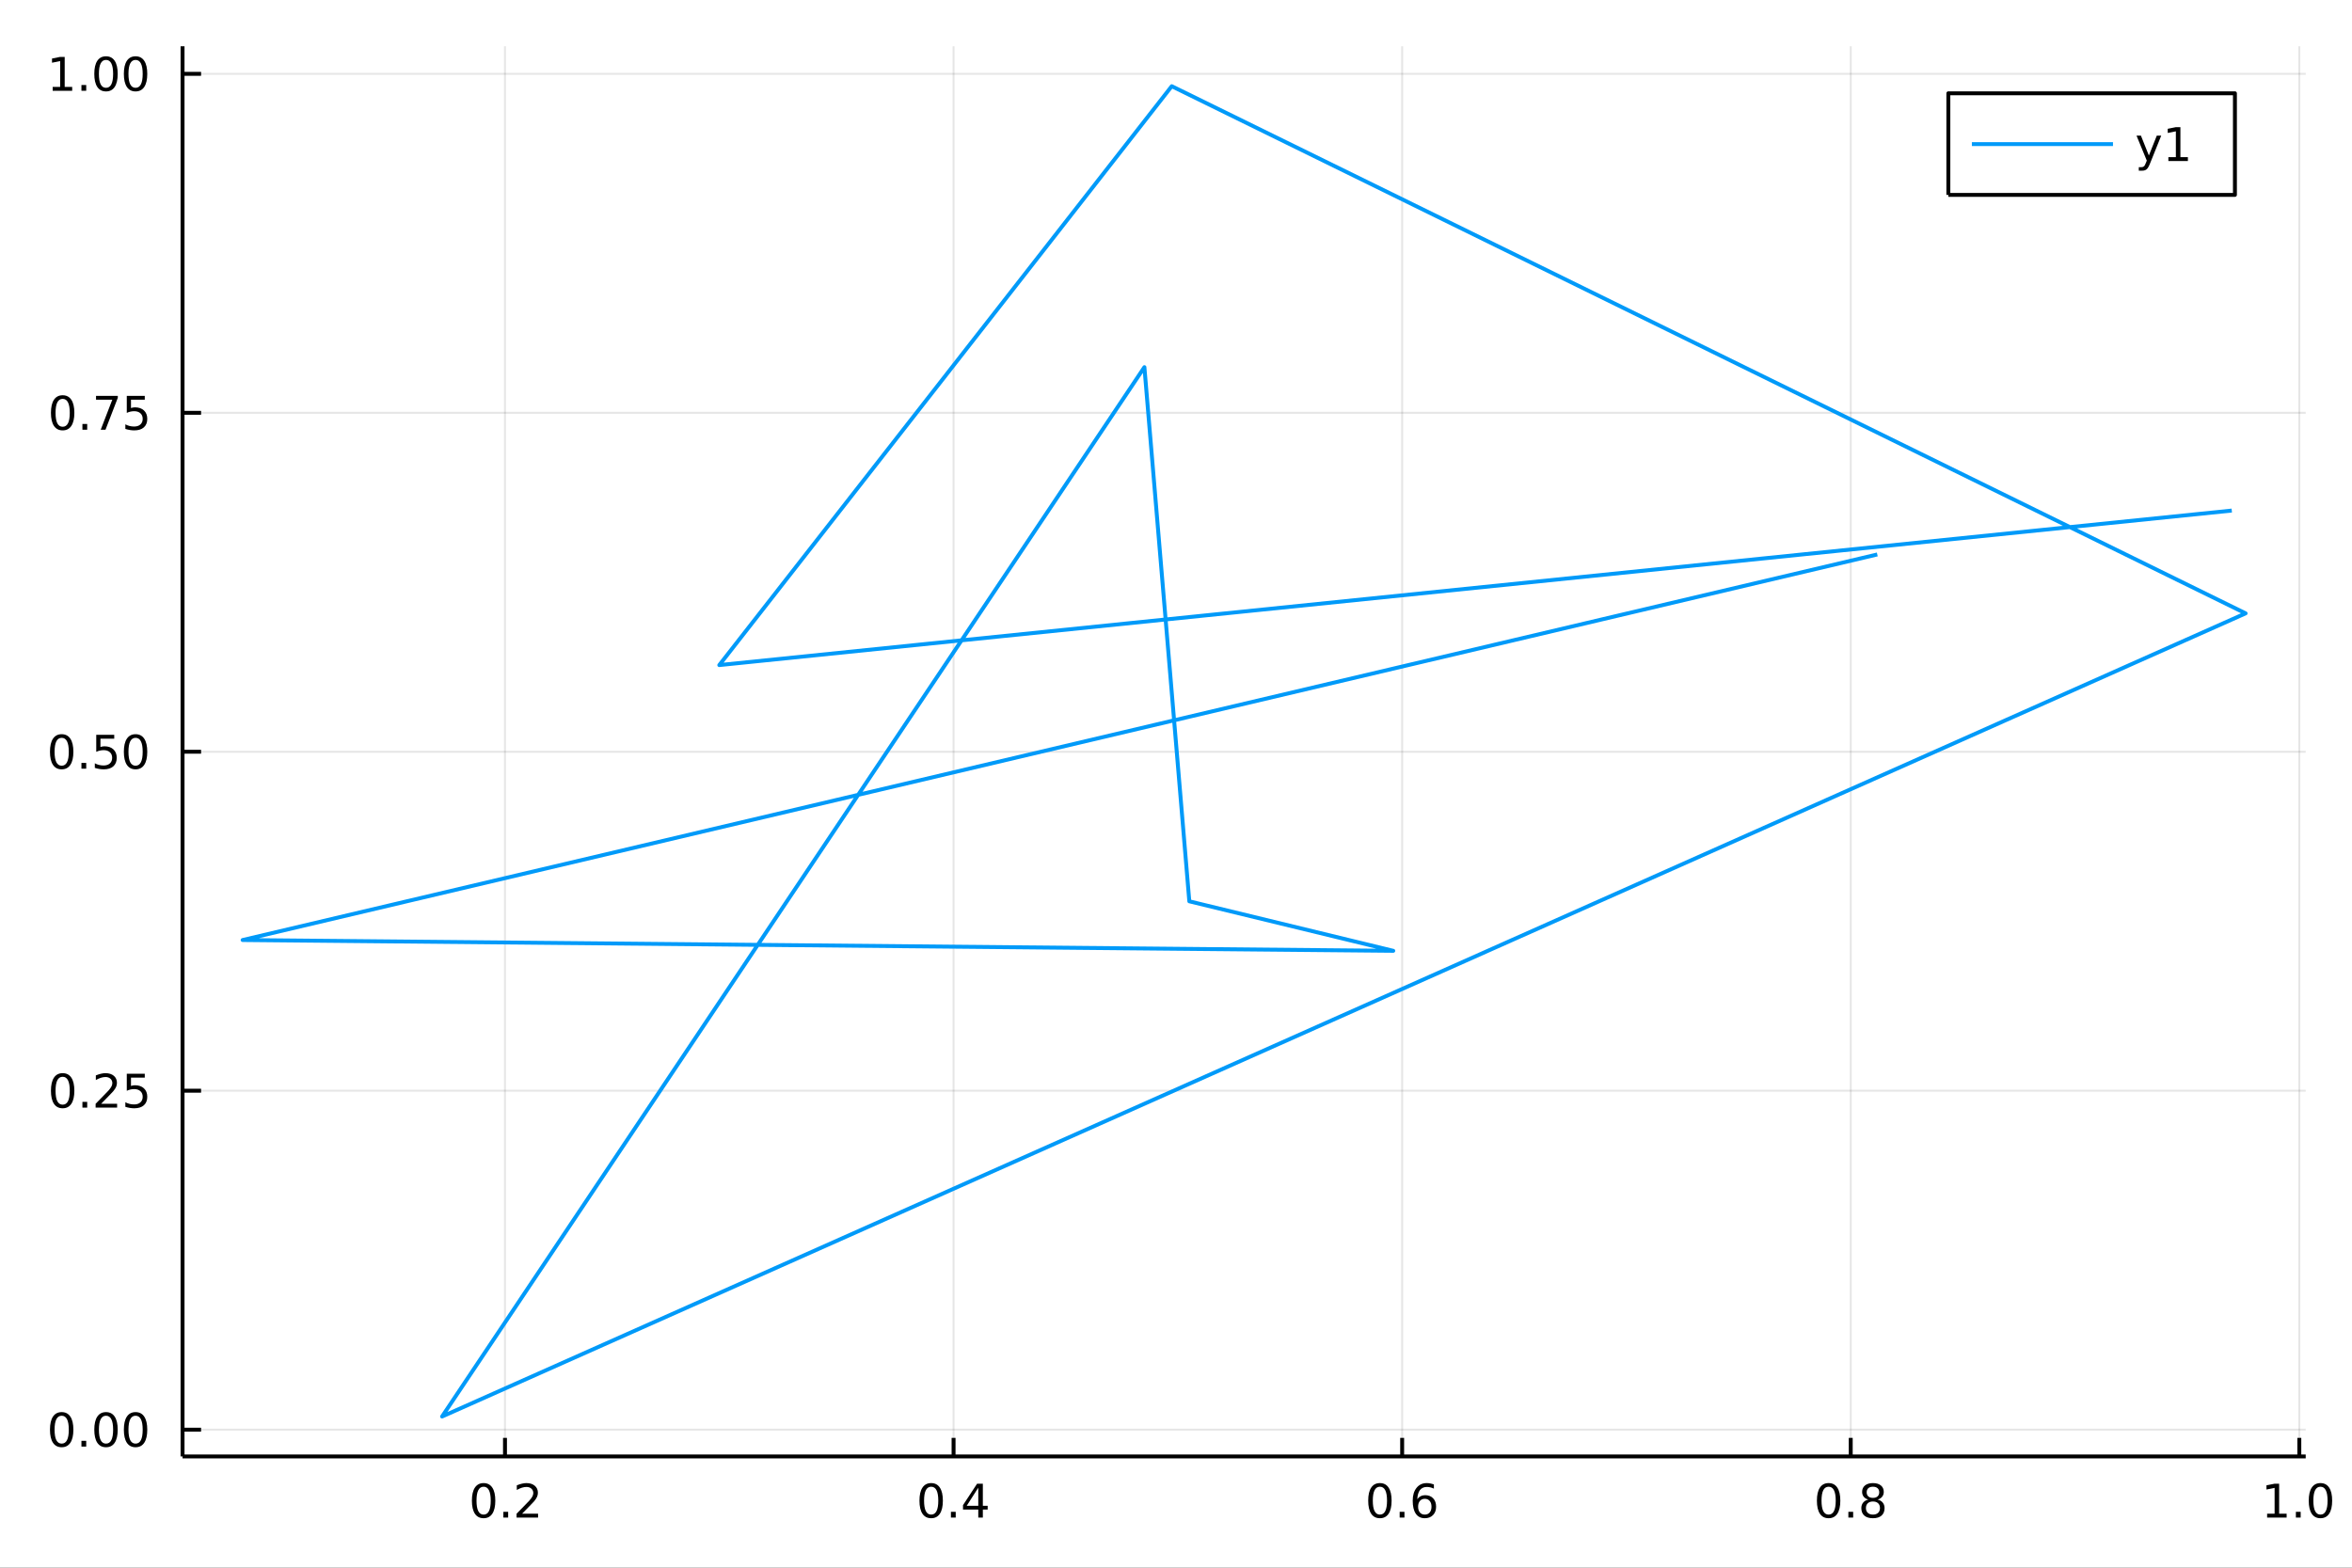 <?xml version="1.0" encoding="utf-8"?>
<svg xmlns="http://www.w3.org/2000/svg" xmlns:xlink="http://www.w3.org/1999/xlink" width="600" height="400" viewBox="0 0 2400 1600">
<rect x="0" y="0" width="2400" height="1600" fill="#333333" stroke="none"/>
<defs>
  <clipPath id="clip950">
    <rect x="0" y="0" width="2400" height="1600"/>
  </clipPath>
</defs>
<path clip-path="url(#clip950)" d="
M0 1600 L2400 1600 L2400 0 L0 0  Z
  " fill="#ffffff" fill-rule="evenodd" fill-opacity="1"/>
<defs>
  <clipPath id="clip951">
    <rect x="480" y="0" width="1681" height="1600"/>
  </clipPath>
</defs>
<path clip-path="url(#clip950)" d="
M186.274 1486.45 L2352.76 1486.45 L2352.76 47.244 L186.274 47.244  Z
  " fill="#ffffff" fill-rule="evenodd" fill-opacity="1"/>
<defs>
  <clipPath id="clip952">
    <rect x="186" y="47" width="2167" height="1440"/>
  </clipPath>
</defs>
<polyline clip-path="url(#clip952)" style="stroke:#000000; stroke-linecap:butt; stroke-linejoin:round; stroke-width:2; stroke-opacity:0.1; fill:none" points="
  515.295,1486.45 515.295,47.244 
  "/>
<polyline clip-path="url(#clip952)" style="stroke:#000000; stroke-linecap:butt; stroke-linejoin:round; stroke-width:2; stroke-opacity:0.1; fill:none" points="
  973.031,1486.45 973.031,47.244 
  "/>
<polyline clip-path="url(#clip952)" style="stroke:#000000; stroke-linecap:butt; stroke-linejoin:round; stroke-width:2; stroke-opacity:0.1; fill:none" points="
  1430.77,1486.45 1430.77,47.244 
  "/>
<polyline clip-path="url(#clip952)" style="stroke:#000000; stroke-linecap:butt; stroke-linejoin:round; stroke-width:2; stroke-opacity:0.1; fill:none" points="
  1888.5,1486.45 1888.5,47.244 
  "/>
<polyline clip-path="url(#clip952)" style="stroke:#000000; stroke-linecap:butt; stroke-linejoin:round; stroke-width:2; stroke-opacity:0.1; fill:none" points="
  2346.24,1486.45 2346.24,47.244 
  "/>
<polyline clip-path="url(#clip950)" style="stroke:#000000; stroke-linecap:butt; stroke-linejoin:round; stroke-width:4; stroke-opacity:1; fill:none" points="
  186.274,1486.45 2352.76,1486.45 
  "/>
<polyline clip-path="url(#clip950)" style="stroke:#000000; stroke-linecap:butt; stroke-linejoin:round; stroke-width:4; stroke-opacity:1; fill:none" points="
  515.295,1486.45 515.295,1467.55 
  "/>
<polyline clip-path="url(#clip950)" style="stroke:#000000; stroke-linecap:butt; stroke-linejoin:round; stroke-width:4; stroke-opacity:1; fill:none" points="
  973.031,1486.45 973.031,1467.55 
  "/>
<polyline clip-path="url(#clip950)" style="stroke:#000000; stroke-linecap:butt; stroke-linejoin:round; stroke-width:4; stroke-opacity:1; fill:none" points="
  1430.77,1486.45 1430.77,1467.55 
  "/>
<polyline clip-path="url(#clip950)" style="stroke:#000000; stroke-linecap:butt; stroke-linejoin:round; stroke-width:4; stroke-opacity:1; fill:none" points="
  1888.5,1486.45 1888.5,1467.55 
  "/>
<polyline clip-path="url(#clip950)" style="stroke:#000000; stroke-linecap:butt; stroke-linejoin:round; stroke-width:4; stroke-opacity:1; fill:none" points="
  2346.24,1486.45 2346.24,1467.55 
  "/>
<path clip-path="url(#clip950)" d="M493.478 1517.37 Q489.867 1517.37 488.039 1520.93 Q486.233 1524.47 486.233 1531.6 Q486.233 1538.71 488.039 1542.27 Q489.867 1545.82 493.478 1545.82 Q497.113 1545.82 498.918 1542.27 Q500.747 1538.71 500.747 1531.6 Q500.747 1524.47 498.918 1520.93 Q497.113 1517.37 493.478 1517.37 M493.478 1513.66 Q499.288 1513.66 502.344 1518.27 Q505.423 1522.85 505.423 1531.6 Q505.423 1540.33 502.344 1544.94 Q499.288 1549.52 493.478 1549.52 Q487.668 1549.52 484.589 1544.94 Q481.534 1540.33 481.534 1531.6 Q481.534 1522.85 484.589 1518.27 Q487.668 1513.66 493.478 1513.66 Z" fill="#000000" fill-rule="evenodd" fill-opacity="1" /><path clip-path="url(#clip950)" d="M513.64 1542.97 L518.524 1542.97 L518.524 1548.85 L513.64 1548.85 L513.64 1542.97 Z" fill="#000000" fill-rule="evenodd" fill-opacity="1" /><path clip-path="url(#clip950)" d="M532.737 1544.91 L549.057 1544.91 L549.057 1548.85 L527.112 1548.85 L527.112 1544.91 Q529.774 1542.16 534.358 1537.53 Q538.964 1532.88 540.145 1531.53 Q542.39 1529.01 543.27 1527.27 Q544.172 1525.51 544.172 1523.82 Q544.172 1521.07 542.228 1519.33 Q540.307 1517.6 537.205 1517.6 Q535.006 1517.6 532.552 1518.36 Q530.122 1519.13 527.344 1520.68 L527.344 1515.95 Q530.168 1514.82 532.622 1514.24 Q535.075 1513.66 537.112 1513.66 Q542.483 1513.66 545.677 1516.35 Q548.872 1519.03 548.872 1523.52 Q548.872 1525.65 548.061 1527.57 Q547.274 1529.47 545.168 1532.07 Q544.589 1532.74 541.487 1535.95 Q538.385 1539.15 532.737 1544.91 Z" fill="#000000" fill-rule="evenodd" fill-opacity="1" /><path clip-path="url(#clip950)" d="M950.172 1517.37 Q946.561 1517.37 944.732 1520.93 Q942.927 1524.47 942.927 1531.6 Q942.927 1538.71 944.732 1542.27 Q946.561 1545.82 950.172 1545.82 Q953.806 1545.82 955.612 1542.27 Q957.441 1538.71 957.441 1531.6 Q957.441 1524.47 955.612 1520.93 Q953.806 1517.37 950.172 1517.37 M950.172 1513.66 Q955.982 1513.66 959.038 1518.27 Q962.116 1522.85 962.116 1531.6 Q962.116 1540.33 959.038 1544.94 Q955.982 1549.52 950.172 1549.52 Q944.362 1549.52 941.283 1544.94 Q938.228 1540.33 938.228 1531.6 Q938.228 1522.85 941.283 1518.27 Q944.362 1513.66 950.172 1513.66 Z" fill="#000000" fill-rule="evenodd" fill-opacity="1" /><path clip-path="url(#clip950)" d="M970.334 1542.97 L975.218 1542.97 L975.218 1548.85 L970.334 1548.85 L970.334 1542.97 Z" fill="#000000" fill-rule="evenodd" fill-opacity="1" /><path clip-path="url(#clip950)" d="M998.251 1518.36 L986.445 1536.81 L998.251 1536.81 L998.251 1518.36 M997.024 1514.29 L1002.9 1514.29 L1002.9 1536.81 L1007.83 1536.81 L1007.83 1540.7 L1002.9 1540.7 L1002.9 1548.85 L998.251 1548.85 L998.251 1540.7 L982.649 1540.7 L982.649 1536.19 L997.024 1514.29 Z" fill="#000000" fill-rule="evenodd" fill-opacity="1" /><path clip-path="url(#clip950)" d="M1408.07 1517.37 Q1404.46 1517.37 1402.63 1520.93 Q1400.82 1524.47 1400.82 1531.6 Q1400.82 1538.71 1402.63 1542.27 Q1404.46 1545.82 1408.07 1545.82 Q1411.7 1545.82 1413.51 1542.27 Q1415.34 1538.71 1415.34 1531.6 Q1415.34 1524.47 1413.51 1520.93 Q1411.7 1517.37 1408.07 1517.37 M1408.07 1513.66 Q1413.88 1513.66 1416.94 1518.27 Q1420.01 1522.85 1420.01 1531.6 Q1420.01 1540.33 1416.94 1544.94 Q1413.88 1549.52 1408.07 1549.52 Q1402.26 1549.52 1399.18 1544.94 Q1396.13 1540.33 1396.13 1531.6 Q1396.13 1522.85 1399.18 1518.27 Q1402.26 1513.66 1408.07 1513.66 Z" fill="#000000" fill-rule="evenodd" fill-opacity="1" /><path clip-path="url(#clip950)" d="M1428.23 1542.97 L1433.12 1542.97 L1433.12 1548.85 L1428.23 1548.85 L1428.23 1542.97 Z" fill="#000000" fill-rule="evenodd" fill-opacity="1" /><path clip-path="url(#clip950)" d="M1453.88 1529.7 Q1450.73 1529.7 1448.88 1531.86 Q1447.05 1534.01 1447.05 1537.76 Q1447.05 1541.49 1448.88 1543.66 Q1450.73 1545.82 1453.88 1545.82 Q1457.03 1545.82 1458.86 1543.66 Q1460.71 1541.49 1460.71 1537.76 Q1460.71 1534.01 1458.86 1531.86 Q1457.03 1529.7 1453.88 1529.7 M1463.16 1515.05 L1463.16 1519.31 Q1461.4 1518.48 1459.6 1518.04 Q1457.81 1517.6 1456.06 1517.6 Q1451.43 1517.6 1448.97 1520.72 Q1446.54 1523.85 1446.19 1530.17 Q1447.56 1528.15 1449.62 1527.09 Q1451.68 1526 1454.16 1526 Q1459.37 1526 1462.37 1529.17 Q1465.41 1532.32 1465.41 1537.76 Q1465.41 1543.08 1462.26 1546.3 Q1459.11 1549.52 1453.88 1549.52 Q1447.88 1549.52 1444.71 1544.94 Q1441.54 1540.33 1441.54 1531.6 Q1441.54 1523.41 1445.43 1518.55 Q1449.32 1513.66 1455.87 1513.66 Q1457.63 1513.66 1459.41 1514.01 Q1461.22 1514.36 1463.16 1515.05 Z" fill="#000000" fill-rule="evenodd" fill-opacity="1" /><path clip-path="url(#clip950)" d="M1865.93 1517.37 Q1862.32 1517.37 1860.49 1520.93 Q1858.69 1524.47 1858.69 1531.6 Q1858.69 1538.71 1860.49 1542.27 Q1862.32 1545.82 1865.93 1545.82 Q1869.57 1545.82 1871.37 1542.27 Q1873.2 1538.71 1873.2 1531.6 Q1873.2 1524.47 1871.37 1520.93 Q1869.57 1517.37 1865.93 1517.37 M1865.93 1513.66 Q1871.74 1513.66 1874.8 1518.27 Q1877.88 1522.85 1877.88 1531.6 Q1877.88 1540.33 1874.8 1544.94 Q1871.74 1549.52 1865.93 1549.52 Q1860.12 1549.52 1857.04 1544.94 Q1853.99 1540.33 1853.99 1531.6 Q1853.99 1522.85 1857.04 1518.27 Q1860.12 1513.66 1865.93 1513.66 Z" fill="#000000" fill-rule="evenodd" fill-opacity="1" /><path clip-path="url(#clip950)" d="M1886.09 1542.97 L1890.98 1542.97 L1890.98 1548.85 L1886.09 1548.85 L1886.09 1542.97 Z" fill="#000000" fill-rule="evenodd" fill-opacity="1" /><path clip-path="url(#clip950)" d="M1911.16 1532.44 Q1907.83 1532.44 1905.91 1534.22 Q1904.01 1536 1904.01 1539.13 Q1904.01 1542.25 1905.91 1544.03 Q1907.83 1545.82 1911.16 1545.82 Q1914.5 1545.82 1916.42 1544.03 Q1918.34 1542.23 1918.34 1539.13 Q1918.34 1536 1916.42 1534.22 Q1914.52 1532.44 1911.16 1532.44 M1906.49 1530.45 Q1903.48 1529.7 1901.79 1527.64 Q1900.12 1525.58 1900.12 1522.62 Q1900.12 1518.48 1903.06 1516.07 Q1906.02 1513.66 1911.16 1513.66 Q1916.33 1513.66 1919.27 1516.07 Q1922.21 1518.48 1922.21 1522.62 Q1922.21 1525.58 1920.52 1527.64 Q1918.85 1529.7 1915.86 1530.45 Q1919.24 1531.23 1921.12 1533.52 Q1923.02 1535.82 1923.02 1539.13 Q1923.02 1544.15 1919.94 1546.83 Q1916.88 1549.52 1911.16 1549.52 Q1905.45 1549.52 1902.37 1546.83 Q1899.31 1544.15 1899.31 1539.13 Q1899.31 1535.82 1901.21 1533.52 Q1903.11 1531.23 1906.49 1530.45 M1904.77 1523.06 Q1904.77 1525.75 1906.44 1527.25 Q1908.13 1528.76 1911.16 1528.76 Q1914.17 1528.76 1915.86 1527.25 Q1917.58 1525.75 1917.58 1523.06 Q1917.58 1520.38 1915.86 1518.87 Q1914.17 1517.37 1911.16 1517.37 Q1908.13 1517.37 1906.44 1518.87 Q1904.77 1520.38 1904.77 1523.06 Z" fill="#000000" fill-rule="evenodd" fill-opacity="1" /><path clip-path="url(#clip950)" d="M2313.39 1544.91 L2321.03 1544.91 L2321.03 1518.55 L2312.72 1520.21 L2312.72 1515.95 L2320.98 1514.29 L2325.66 1514.29 L2325.66 1544.91 L2333.3 1544.91 L2333.3 1548.85 L2313.39 1548.85 L2313.39 1544.91 Z" fill="#000000" fill-rule="evenodd" fill-opacity="1" /><path clip-path="url(#clip950)" d="M2342.74 1542.97 L2347.63 1542.97 L2347.63 1548.85 L2342.74 1548.85 L2342.74 1542.97 Z" fill="#000000" fill-rule="evenodd" fill-opacity="1" /><path clip-path="url(#clip950)" d="M2367.81 1517.37 Q2364.2 1517.37 2362.37 1520.93 Q2360.57 1524.47 2360.57 1531.6 Q2360.57 1538.71 2362.37 1542.27 Q2364.2 1545.82 2367.81 1545.82 Q2371.45 1545.82 2373.25 1542.27 Q2375.08 1538.71 2375.08 1531.6 Q2375.08 1524.47 2373.25 1520.93 Q2371.45 1517.37 2367.81 1517.37 M2367.81 1513.66 Q2373.62 1513.66 2376.68 1518.27 Q2379.76 1522.85 2379.76 1531.6 Q2379.76 1540.33 2376.68 1544.94 Q2373.62 1549.52 2367.81 1549.52 Q2362 1549.52 2358.92 1544.94 Q2355.87 1540.33 2355.87 1531.6 Q2355.87 1522.85 2358.92 1518.27 Q2362 1513.66 2367.81 1513.66 Z" fill="#000000" fill-rule="evenodd" fill-opacity="1" /><polyline clip-path="url(#clip952)" style="stroke:#000000; stroke-linecap:butt; stroke-linejoin:round; stroke-width:2; stroke-opacity:0.1; fill:none" points="
  186.274,1459.12 2352.76,1459.12 
  "/>
<polyline clip-path="url(#clip952)" style="stroke:#000000; stroke-linecap:butt; stroke-linejoin:round; stroke-width:2; stroke-opacity:0.1; fill:none" points="
  186.274,1113.18 2352.76,1113.18 
  "/>
<polyline clip-path="url(#clip952)" style="stroke:#000000; stroke-linecap:butt; stroke-linejoin:round; stroke-width:2; stroke-opacity:0.1; fill:none" points="
  186.274,767.243 2352.76,767.243 
  "/>
<polyline clip-path="url(#clip952)" style="stroke:#000000; stroke-linecap:butt; stroke-linejoin:round; stroke-width:2; stroke-opacity:0.1; fill:none" points="
  186.274,421.304 2352.76,421.304 
  "/>
<polyline clip-path="url(#clip952)" style="stroke:#000000; stroke-linecap:butt; stroke-linejoin:round; stroke-width:2; stroke-opacity:0.1; fill:none" points="
  186.274,75.365 2352.76,75.365 
  "/>
<polyline clip-path="url(#clip950)" style="stroke:#000000; stroke-linecap:butt; stroke-linejoin:round; stroke-width:4; stroke-opacity:1; fill:none" points="
  186.274,1486.45 186.274,47.244 
  "/>
<polyline clip-path="url(#clip950)" style="stroke:#000000; stroke-linecap:butt; stroke-linejoin:round; stroke-width:4; stroke-opacity:1; fill:none" points="
  186.274,1459.12 205.172,1459.12 
  "/>
<polyline clip-path="url(#clip950)" style="stroke:#000000; stroke-linecap:butt; stroke-linejoin:round; stroke-width:4; stroke-opacity:1; fill:none" points="
  186.274,1113.18 205.172,1113.18 
  "/>
<polyline clip-path="url(#clip950)" style="stroke:#000000; stroke-linecap:butt; stroke-linejoin:round; stroke-width:4; stroke-opacity:1; fill:none" points="
  186.274,767.243 205.172,767.243 
  "/>
<polyline clip-path="url(#clip950)" style="stroke:#000000; stroke-linecap:butt; stroke-linejoin:round; stroke-width:4; stroke-opacity:1; fill:none" points="
  186.274,421.304 205.172,421.304 
  "/>
<polyline clip-path="url(#clip950)" style="stroke:#000000; stroke-linecap:butt; stroke-linejoin:round; stroke-width:4; stroke-opacity:1; fill:none" points="
  186.274,75.365 205.172,75.365 
  "/>
<path clip-path="url(#clip950)" d="M62.937 1444.92 Q59.325 1444.92 57.497 1448.49 Q55.691 1452.03 55.691 1459.16 Q55.691 1466.26 57.497 1469.83 Q59.325 1473.37 62.937 1473.37 Q66.571 1473.37 68.376 1469.83 Q70.205 1466.26 70.205 1459.16 Q70.205 1452.03 68.376 1448.49 Q66.571 1444.92 62.937 1444.92 M62.937 1441.22 Q68.747 1441.22 71.802 1445.82 Q74.881 1450.41 74.881 1459.16 Q74.881 1467.88 71.802 1472.49 Q68.747 1477.07 62.937 1477.07 Q57.126 1477.07 54.048 1472.49 Q50.992 1467.88 50.992 1459.16 Q50.992 1450.41 54.048 1445.82 Q57.126 1441.22 62.937 1441.22 Z" fill="#000000" fill-rule="evenodd" fill-opacity="1" /><path clip-path="url(#clip950)" d="M83.098 1470.52 L87.983 1470.52 L87.983 1476.4 L83.098 1476.4 L83.098 1470.52 Z" fill="#000000" fill-rule="evenodd" fill-opacity="1" /><path clip-path="url(#clip950)" d="M108.168 1444.92 Q104.557 1444.92 102.728 1448.49 Q100.922 1452.03 100.922 1459.16 Q100.922 1466.26 102.728 1469.83 Q104.557 1473.37 108.168 1473.37 Q111.802 1473.37 113.608 1469.83 Q115.436 1466.26 115.436 1459.16 Q115.436 1452.03 113.608 1448.49 Q111.802 1444.92 108.168 1444.92 M108.168 1441.22 Q113.978 1441.22 117.033 1445.82 Q120.112 1450.41 120.112 1459.16 Q120.112 1467.88 117.033 1472.49 Q113.978 1477.07 108.168 1477.07 Q102.358 1477.07 99.279 1472.49 Q96.223 1467.88 96.223 1459.16 Q96.223 1450.41 99.279 1445.82 Q102.358 1441.22 108.168 1441.22 Z" fill="#000000" fill-rule="evenodd" fill-opacity="1" /><path clip-path="url(#clip950)" d="M138.33 1444.92 Q134.719 1444.92 132.89 1448.49 Q131.084 1452.03 131.084 1459.16 Q131.084 1466.26 132.89 1469.83 Q134.719 1473.37 138.33 1473.37 Q141.964 1473.37 143.769 1469.83 Q145.598 1466.26 145.598 1459.16 Q145.598 1452.03 143.769 1448.49 Q141.964 1444.92 138.33 1444.92 M138.33 1441.22 Q144.14 1441.22 147.195 1445.82 Q150.274 1450.41 150.274 1459.16 Q150.274 1467.88 147.195 1472.49 Q144.14 1477.07 138.33 1477.07 Q132.519 1477.07 129.441 1472.49 Q126.385 1467.88 126.385 1459.16 Q126.385 1450.41 129.441 1445.82 Q132.519 1441.22 138.33 1441.22 Z" fill="#000000" fill-rule="evenodd" fill-opacity="1" /><path clip-path="url(#clip950)" d="M63.932 1098.98 Q60.321 1098.98 58.492 1102.55 Q56.687 1106.09 56.687 1113.22 Q56.687 1120.32 58.492 1123.89 Q60.321 1127.43 63.932 1127.43 Q67.566 1127.43 69.372 1123.89 Q71.2 1120.32 71.2 1113.22 Q71.2 1106.09 69.372 1102.55 Q67.566 1098.98 63.932 1098.98 M63.932 1095.28 Q69.742 1095.28 72.798 1099.88 Q75.876 1104.47 75.876 1113.22 Q75.876 1121.94 72.798 1126.55 Q69.742 1131.13 63.932 1131.13 Q58.122 1131.13 55.043 1126.55 Q51.987 1121.94 51.987 1113.22 Q51.987 1104.47 55.043 1099.88 Q58.122 1095.28 63.932 1095.28 Z" fill="#000000" fill-rule="evenodd" fill-opacity="1" /><path clip-path="url(#clip950)" d="M84.094 1124.58 L88.978 1124.58 L88.978 1130.46 L84.094 1130.46 L84.094 1124.58 Z" fill="#000000" fill-rule="evenodd" fill-opacity="1" /><path clip-path="url(#clip950)" d="M103.191 1126.53 L119.51 1126.53 L119.51 1130.46 L97.566 1130.46 L97.566 1126.53 Q100.228 1123.77 104.811 1119.14 Q109.418 1114.49 110.598 1113.15 Q112.844 1110.62 113.723 1108.89 Q114.626 1107.13 114.626 1105.44 Q114.626 1102.68 112.682 1100.95 Q110.76 1099.21 107.658 1099.21 Q105.459 1099.21 103.006 1099.98 Q100.575 1100.74 97.797 1102.29 L97.797 1097.57 Q100.621 1096.43 103.075 1095.86 Q105.529 1095.28 107.566 1095.28 Q112.936 1095.28 116.131 1097.96 Q119.325 1100.65 119.325 1105.14 Q119.325 1107.27 118.515 1109.19 Q117.728 1111.09 115.621 1113.68 Q115.043 1114.35 111.941 1117.57 Q108.839 1120.76 103.191 1126.53 Z" fill="#000000" fill-rule="evenodd" fill-opacity="1" /><path clip-path="url(#clip950)" d="M129.371 1095.9 L147.728 1095.9 L147.728 1099.84 L133.654 1099.84 L133.654 1108.31 Q134.672 1107.96 135.691 1107.8 Q136.709 1107.62 137.728 1107.62 Q143.515 1107.62 146.894 1110.79 Q150.274 1113.96 150.274 1119.37 Q150.274 1124.95 146.802 1128.06 Q143.33 1131.13 137.01 1131.13 Q134.834 1131.13 132.566 1130.76 Q130.32 1130.39 127.913 1129.65 L127.913 1124.95 Q129.996 1126.09 132.219 1126.64 Q134.441 1127.2 136.918 1127.2 Q140.922 1127.2 143.26 1125.09 Q145.598 1122.99 145.598 1119.37 Q145.598 1115.76 143.26 1113.66 Q140.922 1111.55 136.918 1111.55 Q135.043 1111.55 133.168 1111.97 Q131.316 1112.38 129.371 1113.26 L129.371 1095.9 Z" fill="#000000" fill-rule="evenodd" fill-opacity="1" /><path clip-path="url(#clip950)" d="M62.937 753.042 Q59.325 753.042 57.497 756.607 Q55.691 760.148 55.691 767.278 Q55.691 774.384 57.497 777.949 Q59.325 781.491 62.937 781.491 Q66.571 781.491 68.376 777.949 Q70.205 774.384 70.205 767.278 Q70.205 760.148 68.376 756.607 Q66.571 753.042 62.937 753.042 M62.937 749.338 Q68.747 749.338 71.802 753.945 Q74.881 758.528 74.881 767.278 Q74.881 776.005 71.802 780.611 Q68.747 785.195 62.937 785.195 Q57.126 785.195 54.048 780.611 Q50.992 776.005 50.992 767.278 Q50.992 758.528 54.048 753.945 Q57.126 749.338 62.937 749.338 Z" fill="#000000" fill-rule="evenodd" fill-opacity="1" /><path clip-path="url(#clip950)" d="M83.098 778.644 L87.983 778.644 L87.983 784.523 L83.098 784.523 L83.098 778.644 Z" fill="#000000" fill-rule="evenodd" fill-opacity="1" /><path clip-path="url(#clip950)" d="M98.214 749.963 L116.57 749.963 L116.57 753.898 L102.496 753.898 L102.496 762.371 Q103.515 762.023 104.534 761.861 Q105.552 761.676 106.571 761.676 Q112.358 761.676 115.737 764.847 Q119.117 768.019 119.117 773.435 Q119.117 779.014 115.645 782.116 Q112.172 785.195 105.853 785.195 Q103.677 785.195 101.409 784.824 Q99.163 784.454 96.756 783.713 L96.756 779.014 Q98.839 780.148 101.061 780.704 Q103.284 781.259 105.76 781.259 Q109.765 781.259 112.103 779.153 Q114.441 777.046 114.441 773.435 Q114.441 769.824 112.103 767.718 Q109.765 765.611 105.76 765.611 Q103.885 765.611 102.01 766.028 Q100.159 766.445 98.214 767.324 L98.214 749.963 Z" fill="#000000" fill-rule="evenodd" fill-opacity="1" /><path clip-path="url(#clip950)" d="M138.33 753.042 Q134.719 753.042 132.89 756.607 Q131.084 760.148 131.084 767.278 Q131.084 774.384 132.89 777.949 Q134.719 781.491 138.33 781.491 Q141.964 781.491 143.769 777.949 Q145.598 774.384 145.598 767.278 Q145.598 760.148 143.769 756.607 Q141.964 753.042 138.33 753.042 M138.33 749.338 Q144.14 749.338 147.195 753.945 Q150.274 758.528 150.274 767.278 Q150.274 776.005 147.195 780.611 Q144.14 785.195 138.33 785.195 Q132.519 785.195 129.441 780.611 Q126.385 776.005 126.385 767.278 Q126.385 758.528 129.441 753.945 Q132.519 749.338 138.33 749.338 Z" fill="#000000" fill-rule="evenodd" fill-opacity="1" /><path clip-path="url(#clip950)" d="M63.932 407.103 Q60.321 407.103 58.492 410.667 Q56.687 414.209 56.687 421.339 Q56.687 428.445 58.492 432.01 Q60.321 435.552 63.932 435.552 Q67.566 435.552 69.372 432.01 Q71.2 428.445 71.2 421.339 Q71.2 414.209 69.372 410.667 Q67.566 407.103 63.932 407.103 M63.932 403.399 Q69.742 403.399 72.798 408.005 Q75.876 412.589 75.876 421.339 Q75.876 430.065 72.798 434.672 Q69.742 439.255 63.932 439.255 Q58.122 439.255 55.043 434.672 Q51.987 430.065 51.987 421.339 Q51.987 412.589 55.043 408.005 Q58.122 403.399 63.932 403.399 Z" fill="#000000" fill-rule="evenodd" fill-opacity="1" /><path clip-path="url(#clip950)" d="M84.094 432.704 L88.978 432.704 L88.978 438.584 L84.094 438.584 L84.094 432.704 Z" fill="#000000" fill-rule="evenodd" fill-opacity="1" /><path clip-path="url(#clip950)" d="M97.983 404.024 L120.205 404.024 L120.205 406.015 L107.658 438.584 L102.774 438.584 L114.58 407.959 L97.983 407.959 L97.983 404.024 Z" fill="#000000" fill-rule="evenodd" fill-opacity="1" /><path clip-path="url(#clip950)" d="M129.371 404.024 L147.728 404.024 L147.728 407.959 L133.654 407.959 L133.654 416.431 Q134.672 416.084 135.691 415.922 Q136.709 415.737 137.728 415.737 Q143.515 415.737 146.894 418.908 Q150.274 422.079 150.274 427.496 Q150.274 433.075 146.802 436.177 Q143.33 439.255 137.01 439.255 Q134.834 439.255 132.566 438.885 Q130.32 438.515 127.913 437.774 L127.913 433.075 Q129.996 434.209 132.219 434.765 Q134.441 435.32 136.918 435.32 Q140.922 435.32 143.26 433.214 Q145.598 431.107 145.598 427.496 Q145.598 423.885 143.26 421.778 Q140.922 419.672 136.918 419.672 Q135.043 419.672 133.168 420.089 Q131.316 420.505 129.371 421.385 L129.371 404.024 Z" fill="#000000" fill-rule="evenodd" fill-opacity="1" /><path clip-path="url(#clip950)" d="M53.747 88.71 L61.386 88.71 L61.386 62.344 L53.075 64.011 L53.075 59.751 L61.339 58.085 L66.015 58.085 L66.015 88.71 L73.654 88.71 L73.654 92.645 L53.747 92.645 L53.747 88.71 Z" fill="#000000" fill-rule="evenodd" fill-opacity="1" /><path clip-path="url(#clip950)" d="M83.098 86.765 L87.983 86.765 L87.983 92.645 L83.098 92.645 L83.098 86.765 Z" fill="#000000" fill-rule="evenodd" fill-opacity="1" /><path clip-path="url(#clip950)" d="M108.168 61.163 Q104.557 61.163 102.728 64.728 Q100.922 68.27 100.922 75.399 Q100.922 82.506 102.728 86.071 Q104.557 89.612 108.168 89.612 Q111.802 89.612 113.608 86.071 Q115.436 82.506 115.436 75.399 Q115.436 68.27 113.608 64.728 Q111.802 61.163 108.168 61.163 M108.168 57.46 Q113.978 57.46 117.033 62.066 Q120.112 66.65 120.112 75.399 Q120.112 84.126 117.033 88.733 Q113.978 93.316 108.168 93.316 Q102.358 93.316 99.279 88.733 Q96.223 84.126 96.223 75.399 Q96.223 66.65 99.279 62.066 Q102.358 57.46 108.168 57.46 Z" fill="#000000" fill-rule="evenodd" fill-opacity="1" /><path clip-path="url(#clip950)" d="M138.33 61.163 Q134.719 61.163 132.89 64.728 Q131.084 68.27 131.084 75.399 Q131.084 82.506 132.89 86.071 Q134.719 89.612 138.33 89.612 Q141.964 89.612 143.769 86.071 Q145.598 82.506 145.598 75.399 Q145.598 68.27 143.769 64.728 Q141.964 61.163 138.33 61.163 M138.33 57.46 Q144.14 57.46 147.195 62.066 Q150.274 66.65 150.274 75.399 Q150.274 84.126 147.195 88.733 Q144.14 93.316 138.33 93.316 Q132.519 93.316 129.441 88.733 Q126.385 84.126 126.385 75.399 Q126.385 66.65 129.441 62.066 Q132.519 57.46 138.33 57.46 Z" fill="#000000" fill-rule="evenodd" fill-opacity="1" /><polyline clip-path="url(#clip952)" style="stroke:#009af9; stroke-linecap:butt; stroke-linejoin:round; stroke-width:4; stroke-opacity:1; fill:none" points="
  2277.33,521.08 733.963,678.786 1195.66,87.976 2291.44,626 451.098,1445.72 1167.76,374.734 1213.59,919.887 1421.71,970.409 247.59,959.403 1915.6,565.881 
  
  "/>
<path clip-path="url(#clip950)" d="
M1988.11 198.898 L2280.54 198.898 L2280.54 95.218 L1988.11 95.218  Z
  " fill="#ffffff" fill-rule="evenodd" fill-opacity="1"/>
<polyline clip-path="url(#clip950)" style="stroke:#000000; stroke-linecap:butt; stroke-linejoin:round; stroke-width:4; stroke-opacity:1; fill:none" points="
  1988.11,198.898 2280.54,198.898 2280.54,95.218 1988.11,95.218 1988.11,198.898 
  "/>
<polyline clip-path="url(#clip950)" style="stroke:#009af9; stroke-linecap:butt; stroke-linejoin:round; stroke-width:4; stroke-opacity:1; fill:none" points="
  2012.11,147.058 2156.11,147.058 
  "/>
<path clip-path="url(#clip950)" d="M2193.95 166.745 Q2192.15 171.375 2190.43 172.787 Q2188.72 174.199 2185.85 174.199 L2182.45 174.199 L2182.45 170.634 L2184.95 170.634 Q2186.71 170.634 2187.68 169.8 Q2188.65 168.967 2189.83 165.865 L2190.6 163.921 L2180.11 138.412 L2184.62 138.412 L2192.73 158.689 L2200.83 138.412 L2205.34 138.412 L2193.95 166.745 Z" fill="#000000" fill-rule="evenodd" fill-opacity="1" /><path clip-path="url(#clip950)" d="M2212.63 160.402 L2220.27 160.402 L2220.27 134.037 L2211.96 135.703 L2211.96 131.444 L2220.23 129.778 L2224.9 129.778 L2224.9 160.402 L2232.54 160.402 L2232.54 164.338 L2212.63 164.338 L2212.63 160.402 Z" fill="#000000" fill-rule="evenodd" fill-opacity="1" /></svg>
